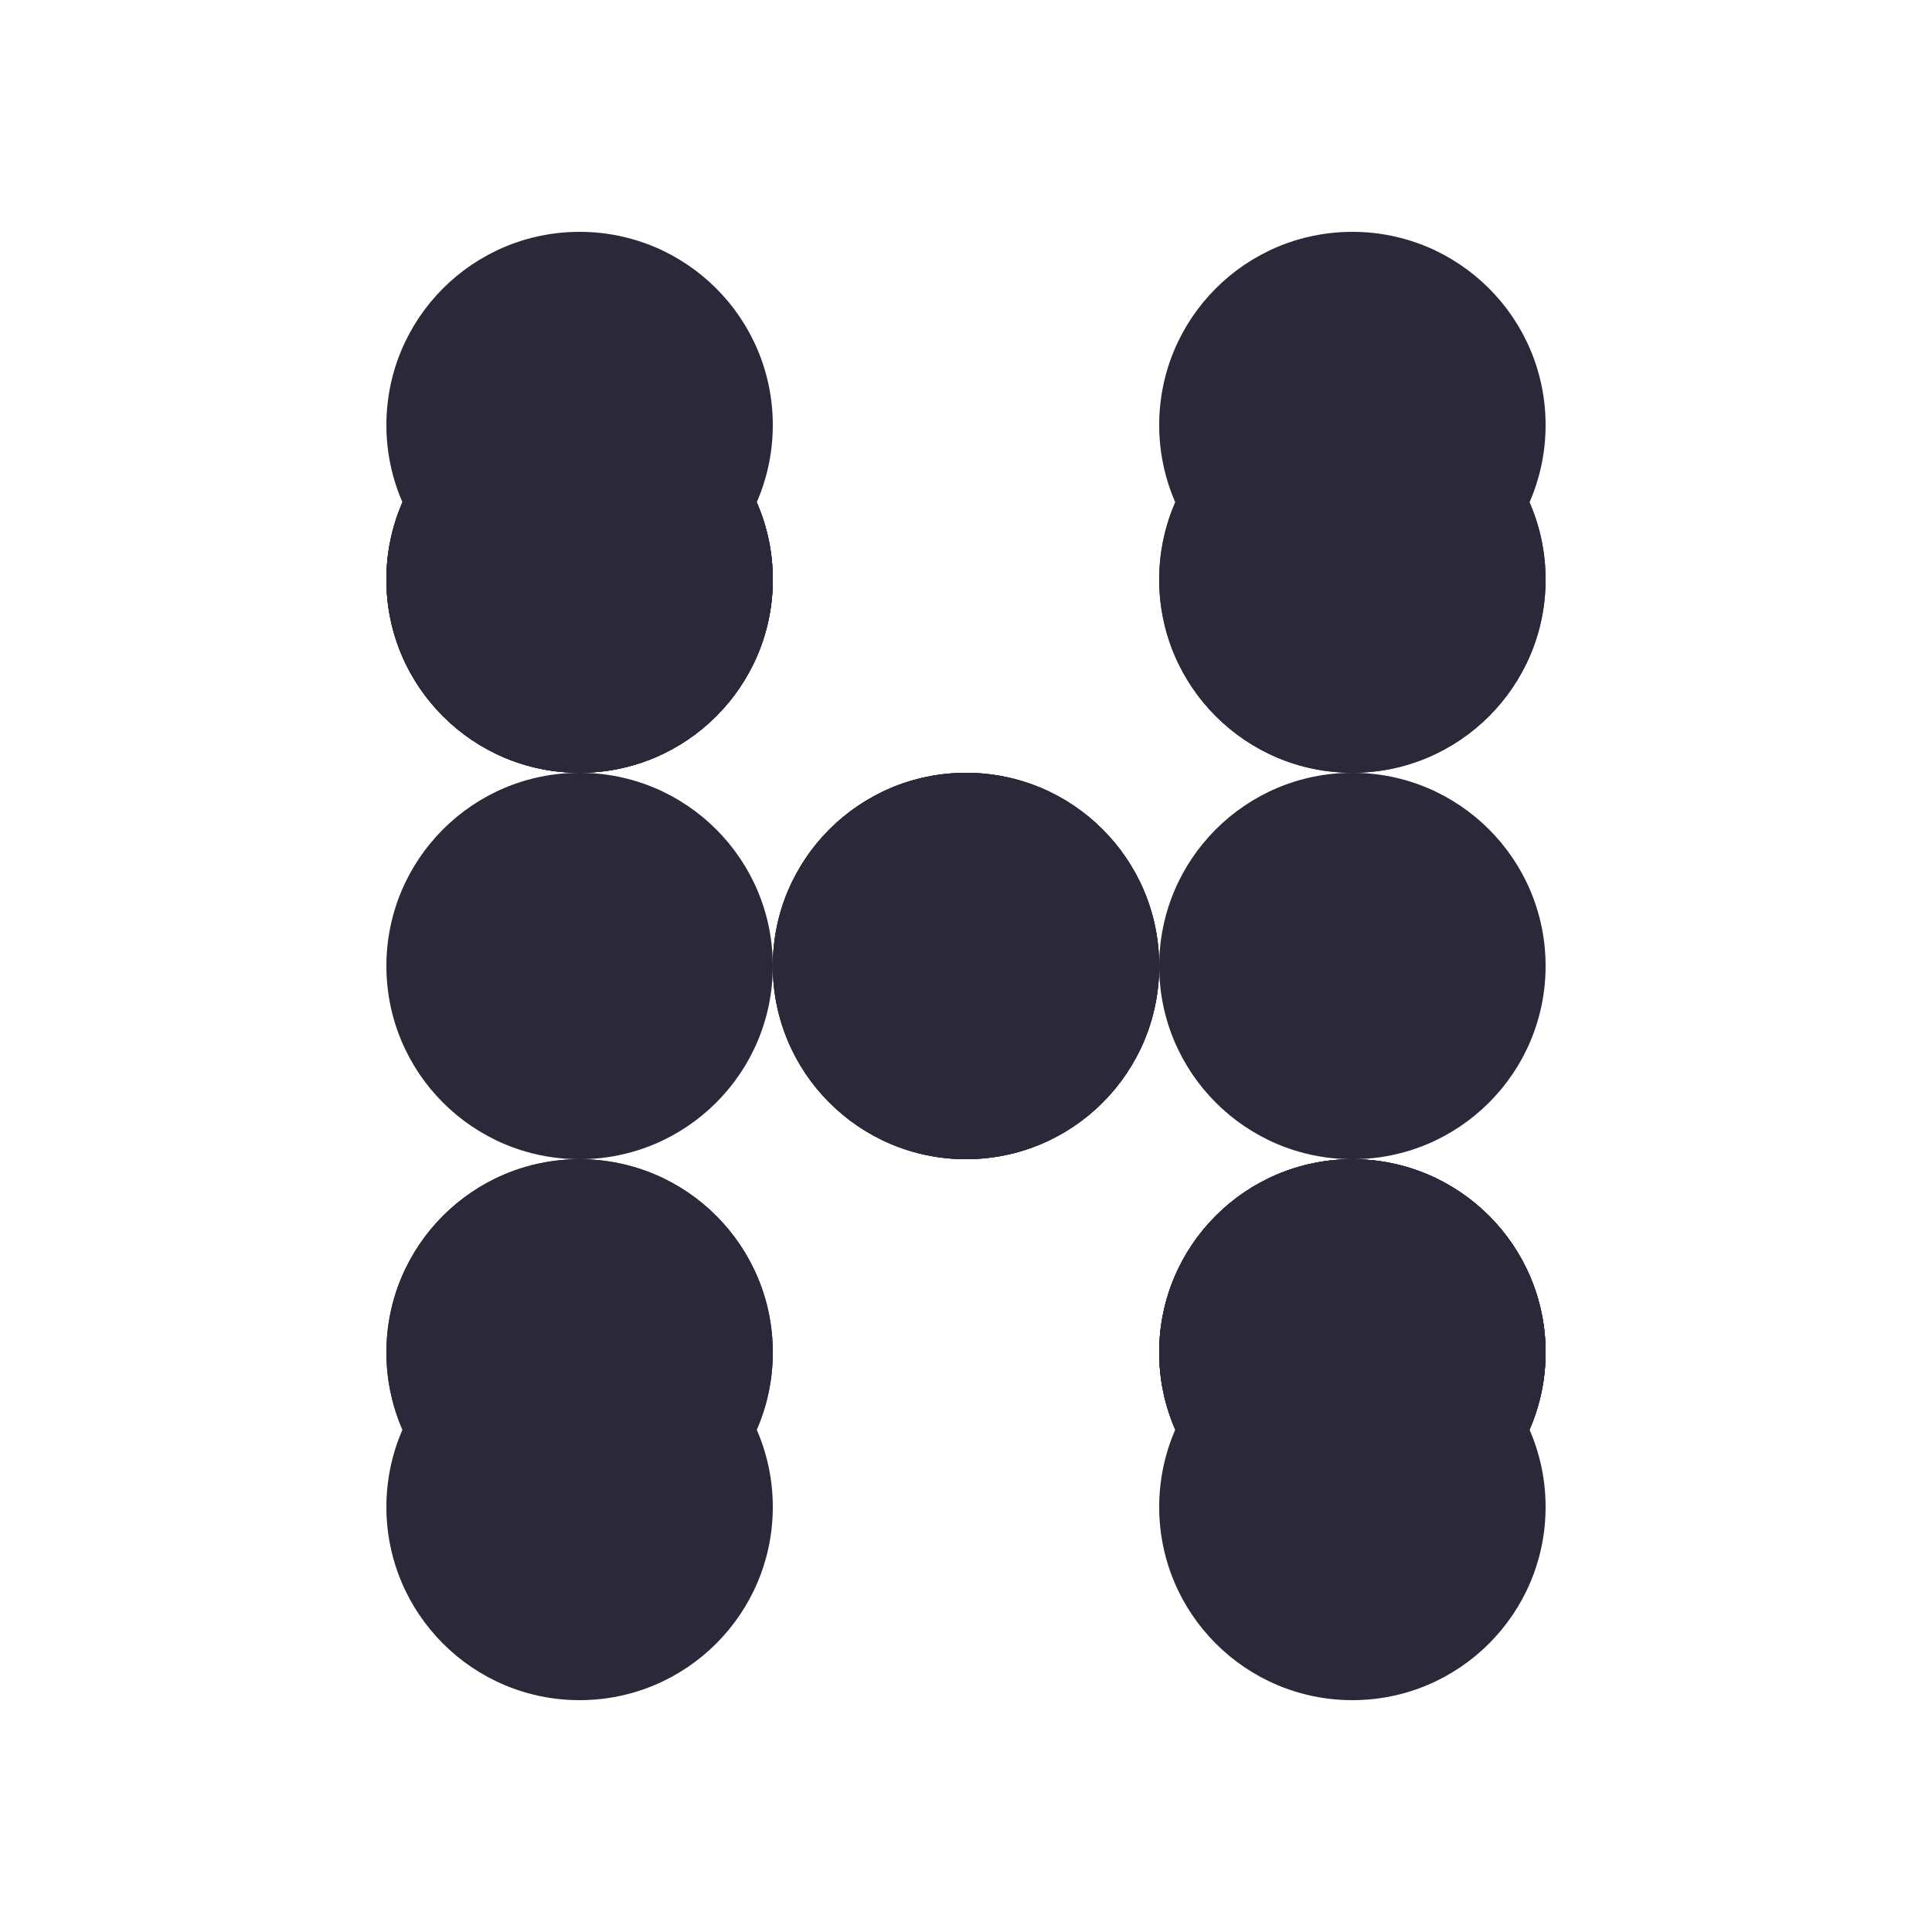<svg width="50" height="50" viewBox="0 0 50 50" xmlns="http://www.w3.org/2000/svg" role="img" aria-label="Dice faces">
  <g id="face-1">
    <circle cx="25" cy="25" r="5" fill="#2B283A" />
  </g>
  <g id="face-2">
    <circle cx="15" cy="15" r="5" fill="#2B283A" />
    <circle cx="35" cy="35" r="5" fill="#2B283A" />
  </g>
  <g id="face-3">
    <circle cx="15" cy="15" r="5" fill="#2B283A" />
    <circle cx="25" cy="25" r="5" fill="#2B283A" />
    <circle cx="35" cy="35" r="5" fill="#2B283A" />
  </g>
  <g id="face-4">
    <circle cx="15" cy="15" r="5" fill="#2B283A" />
    <circle cx="35" cy="15" r="5" fill="#2B283A" />
    <circle cx="15" cy="35" r="5" fill="#2B283A" />
    <circle cx="35" cy="35" r="5" fill="#2B283A" />
  </g>
  <g id="face-5">
    <circle cx="15" cy="15" r="5" fill="#2B283A" />
    <circle cx="35" cy="15" r="5" fill="#2B283A" />
    <circle cx="25" cy="25" r="5" fill="#2B283A" />
    <circle cx="15" cy="35" r="5" fill="#2B283A" />
    <circle cx="35" cy="35" r="5" fill="#2B283A" />
  </g>
  <g id="face-6">
    <circle cx="15" cy="11" r="5" fill="#2B283A" />
    <circle cx="35" cy="11" r="5" fill="#2B283A" />
    <circle cx="15" cy="25" r="5" fill="#2B283A" />
    <circle cx="35" cy="25" r="5" fill="#2B283A" />
    <circle cx="15" cy="39" r="5" fill="#2B283A" />
    <circle cx="35" cy="39" r="5" fill="#2B283A" />
  </g>
</svg>
